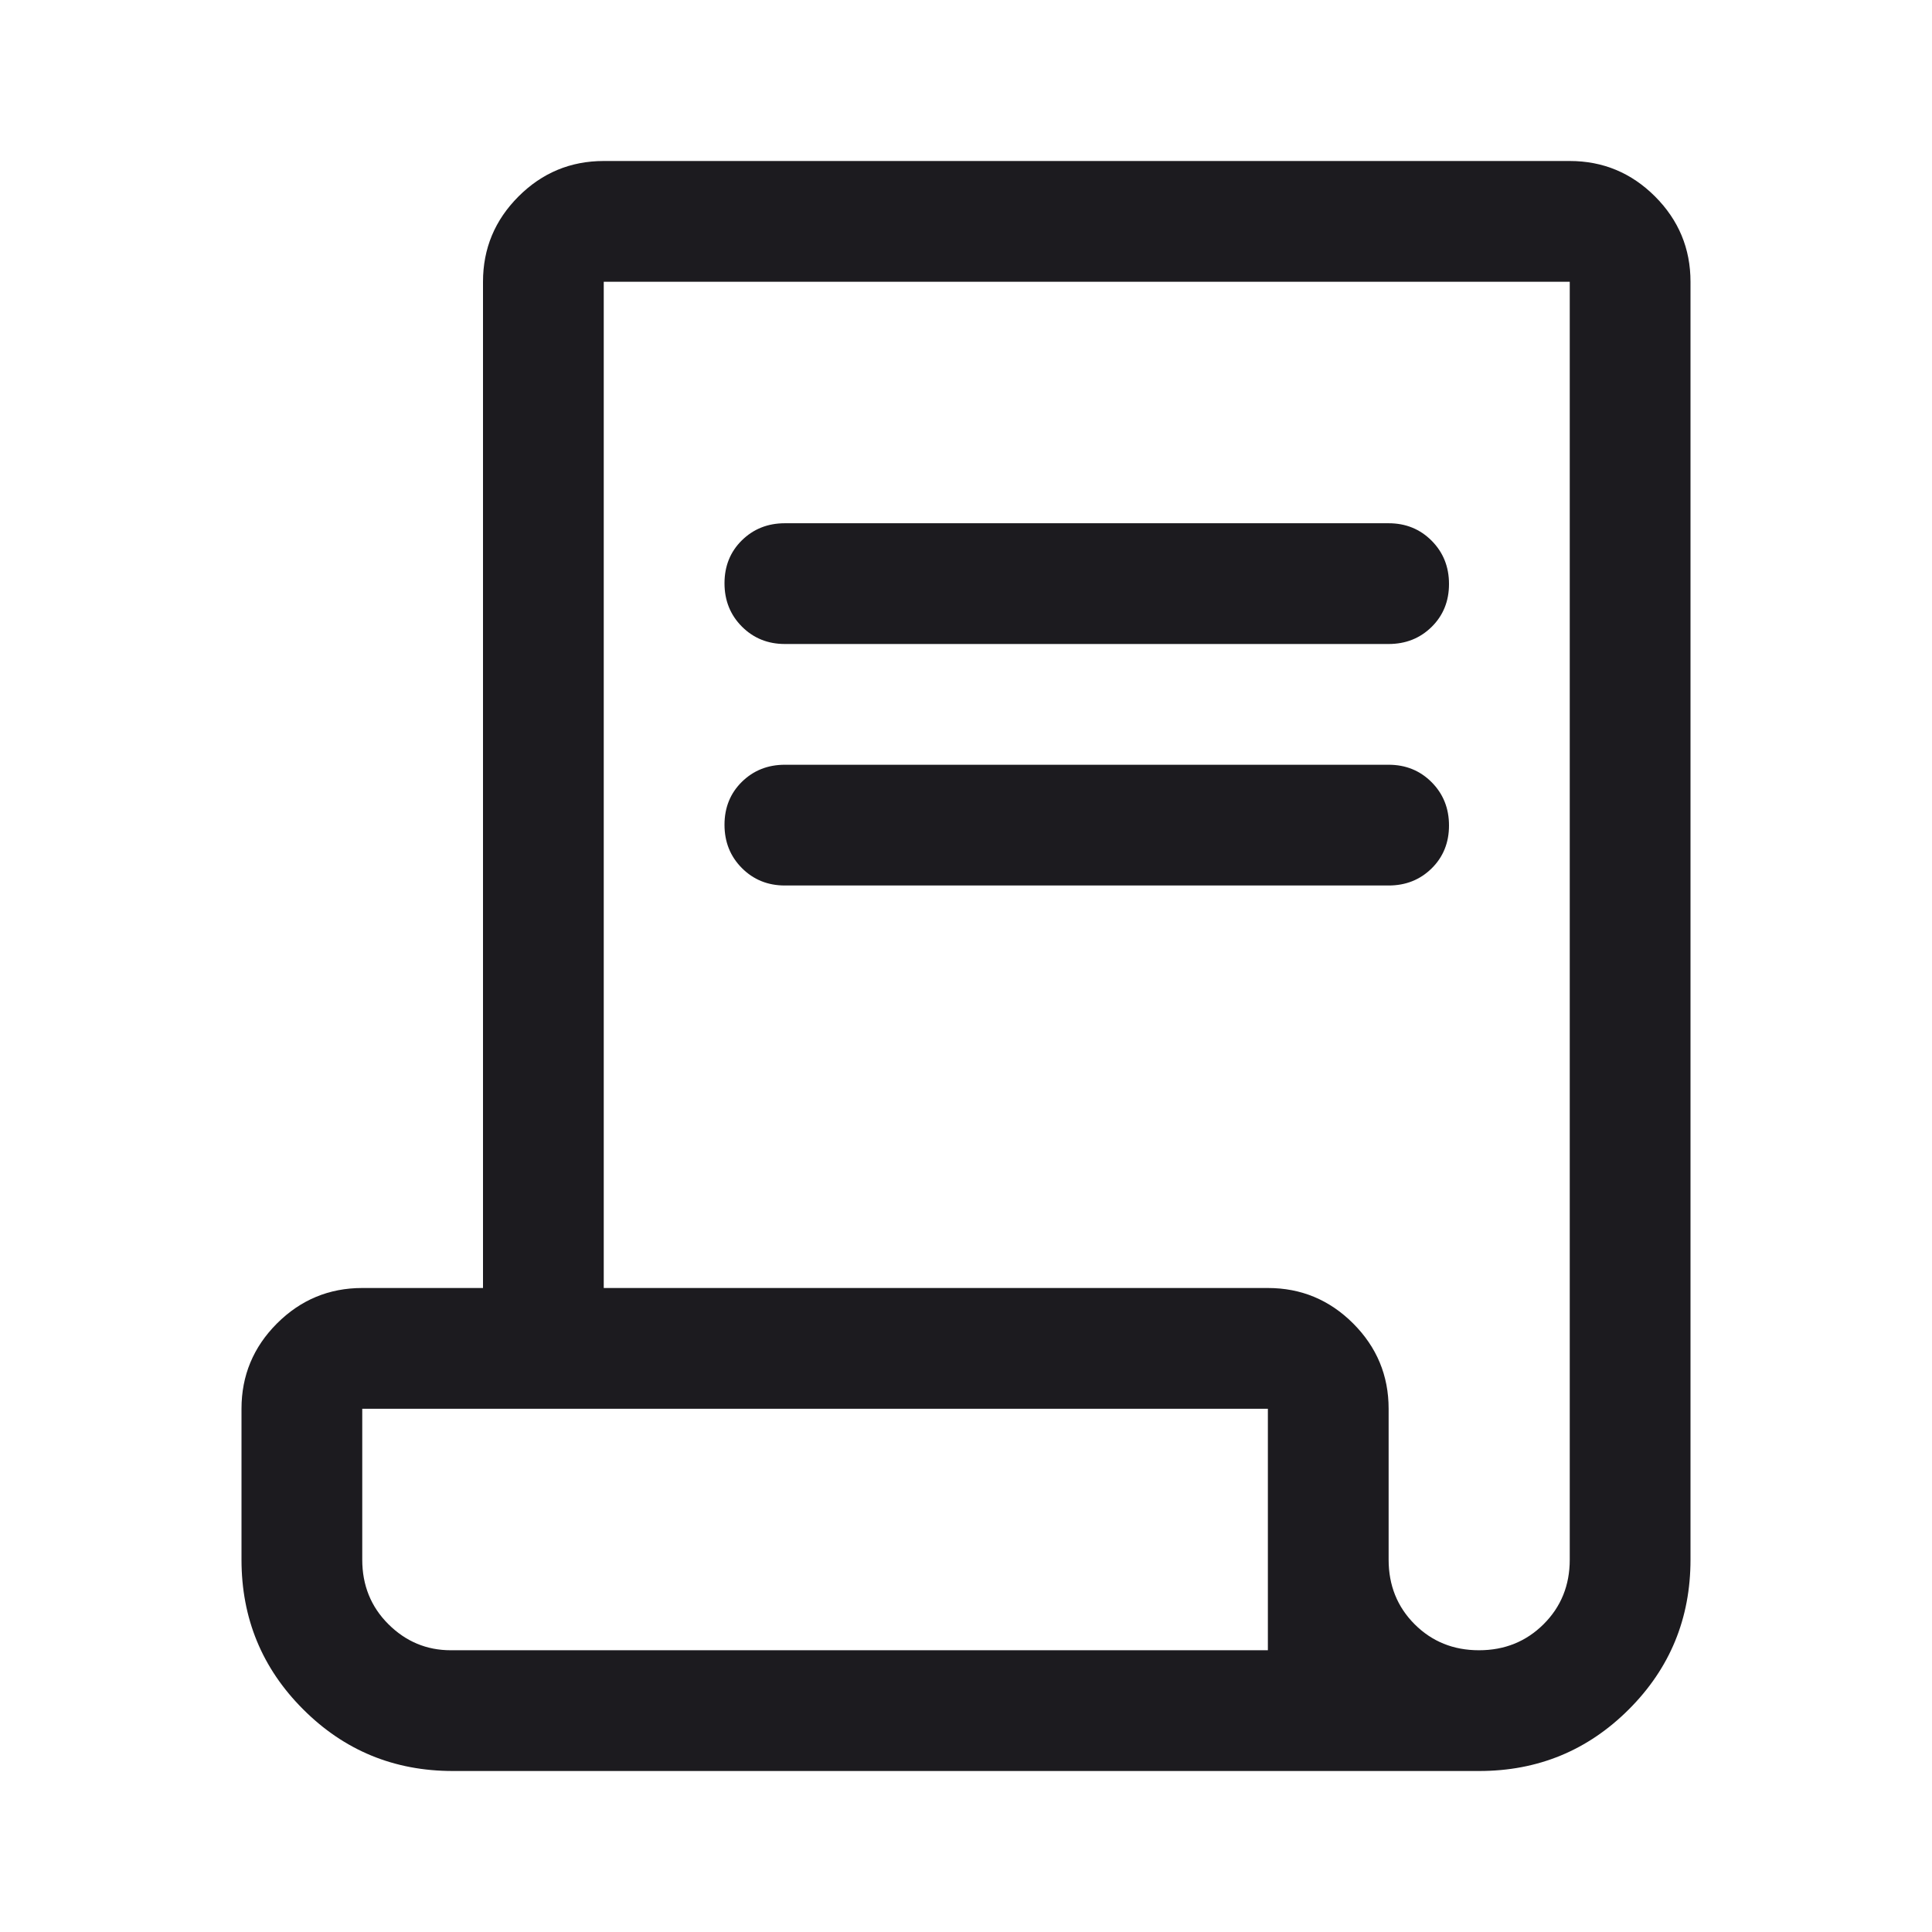 <svg width="48" height="48" viewBox="0 0 48 48" fill="none" xmlns="http://www.w3.org/2000/svg">
<mask id="mask0_626_2253" style="mask-type:alpha" maskUnits="userSpaceOnUse" x="0" y="0" width="48" height="48">
<rect width="48" height="48" fill="#D9D9D9"/>
</mask>
<g mask="url(#mask0_626_2253)">
<path d="M11.25 44C9.792 44 8.552 43.489 7.532 42.468C6.511 41.448 6 40.208 6 38.75V35C6 34.175 6.294 33.469 6.881 32.881C7.469 32.294 8.175 32 9 32H12V7C12 6.175 12.294 5.469 12.882 4.881C13.469 4.294 14.175 4 15 4H39C39.825 4 40.531 4.294 41.119 4.881C41.706 5.469 42 6.175 42 7V38.75C42 40.208 41.49 41.448 40.469 42.468C39.448 43.489 38.208 44 36.75 44H11.25ZM36.745 41C37.382 41 37.917 40.784 38.35 40.353C38.783 39.922 39 39.387 39 38.75V7H15V32H31.5C32.325 32 33.031 32.294 33.619 32.881C34.206 33.469 34.5 34.175 34.5 35V38.75C34.5 39.387 34.715 39.922 35.145 40.353C35.576 40.784 36.109 41 36.745 41ZM19.5 16C19.075 16 18.719 15.855 18.431 15.566C18.144 15.277 18 14.919 18 14.491C18 14.064 18.144 13.708 18.431 13.425C18.719 13.142 19.075 13 19.5 13H34.5C34.925 13 35.281 13.145 35.569 13.434C35.856 13.723 36 14.081 36 14.509C36 14.936 35.856 15.292 35.569 15.575C35.281 15.858 34.925 16 34.5 16H19.5ZM19.5 22C19.075 22 18.719 21.855 18.431 21.566C18.144 21.277 18 20.919 18 20.491C18 20.064 18.144 19.708 18.431 19.425C18.719 19.142 19.075 19 19.5 19H34.5C34.925 19 35.281 19.145 35.569 19.434C35.856 19.723 36 20.081 36 20.509C36 20.936 35.856 21.292 35.569 21.575C35.281 21.858 34.925 22 34.5 22H19.5ZM11.2 41H31.5V35H9V38.75C9 39.387 9.217 39.922 9.65 40.353C10.083 40.784 10.6 41 11.2 41ZM11.2 41H9H31.5H11.2Z" fill="#1C1B1F"/>
</g>
</svg>

